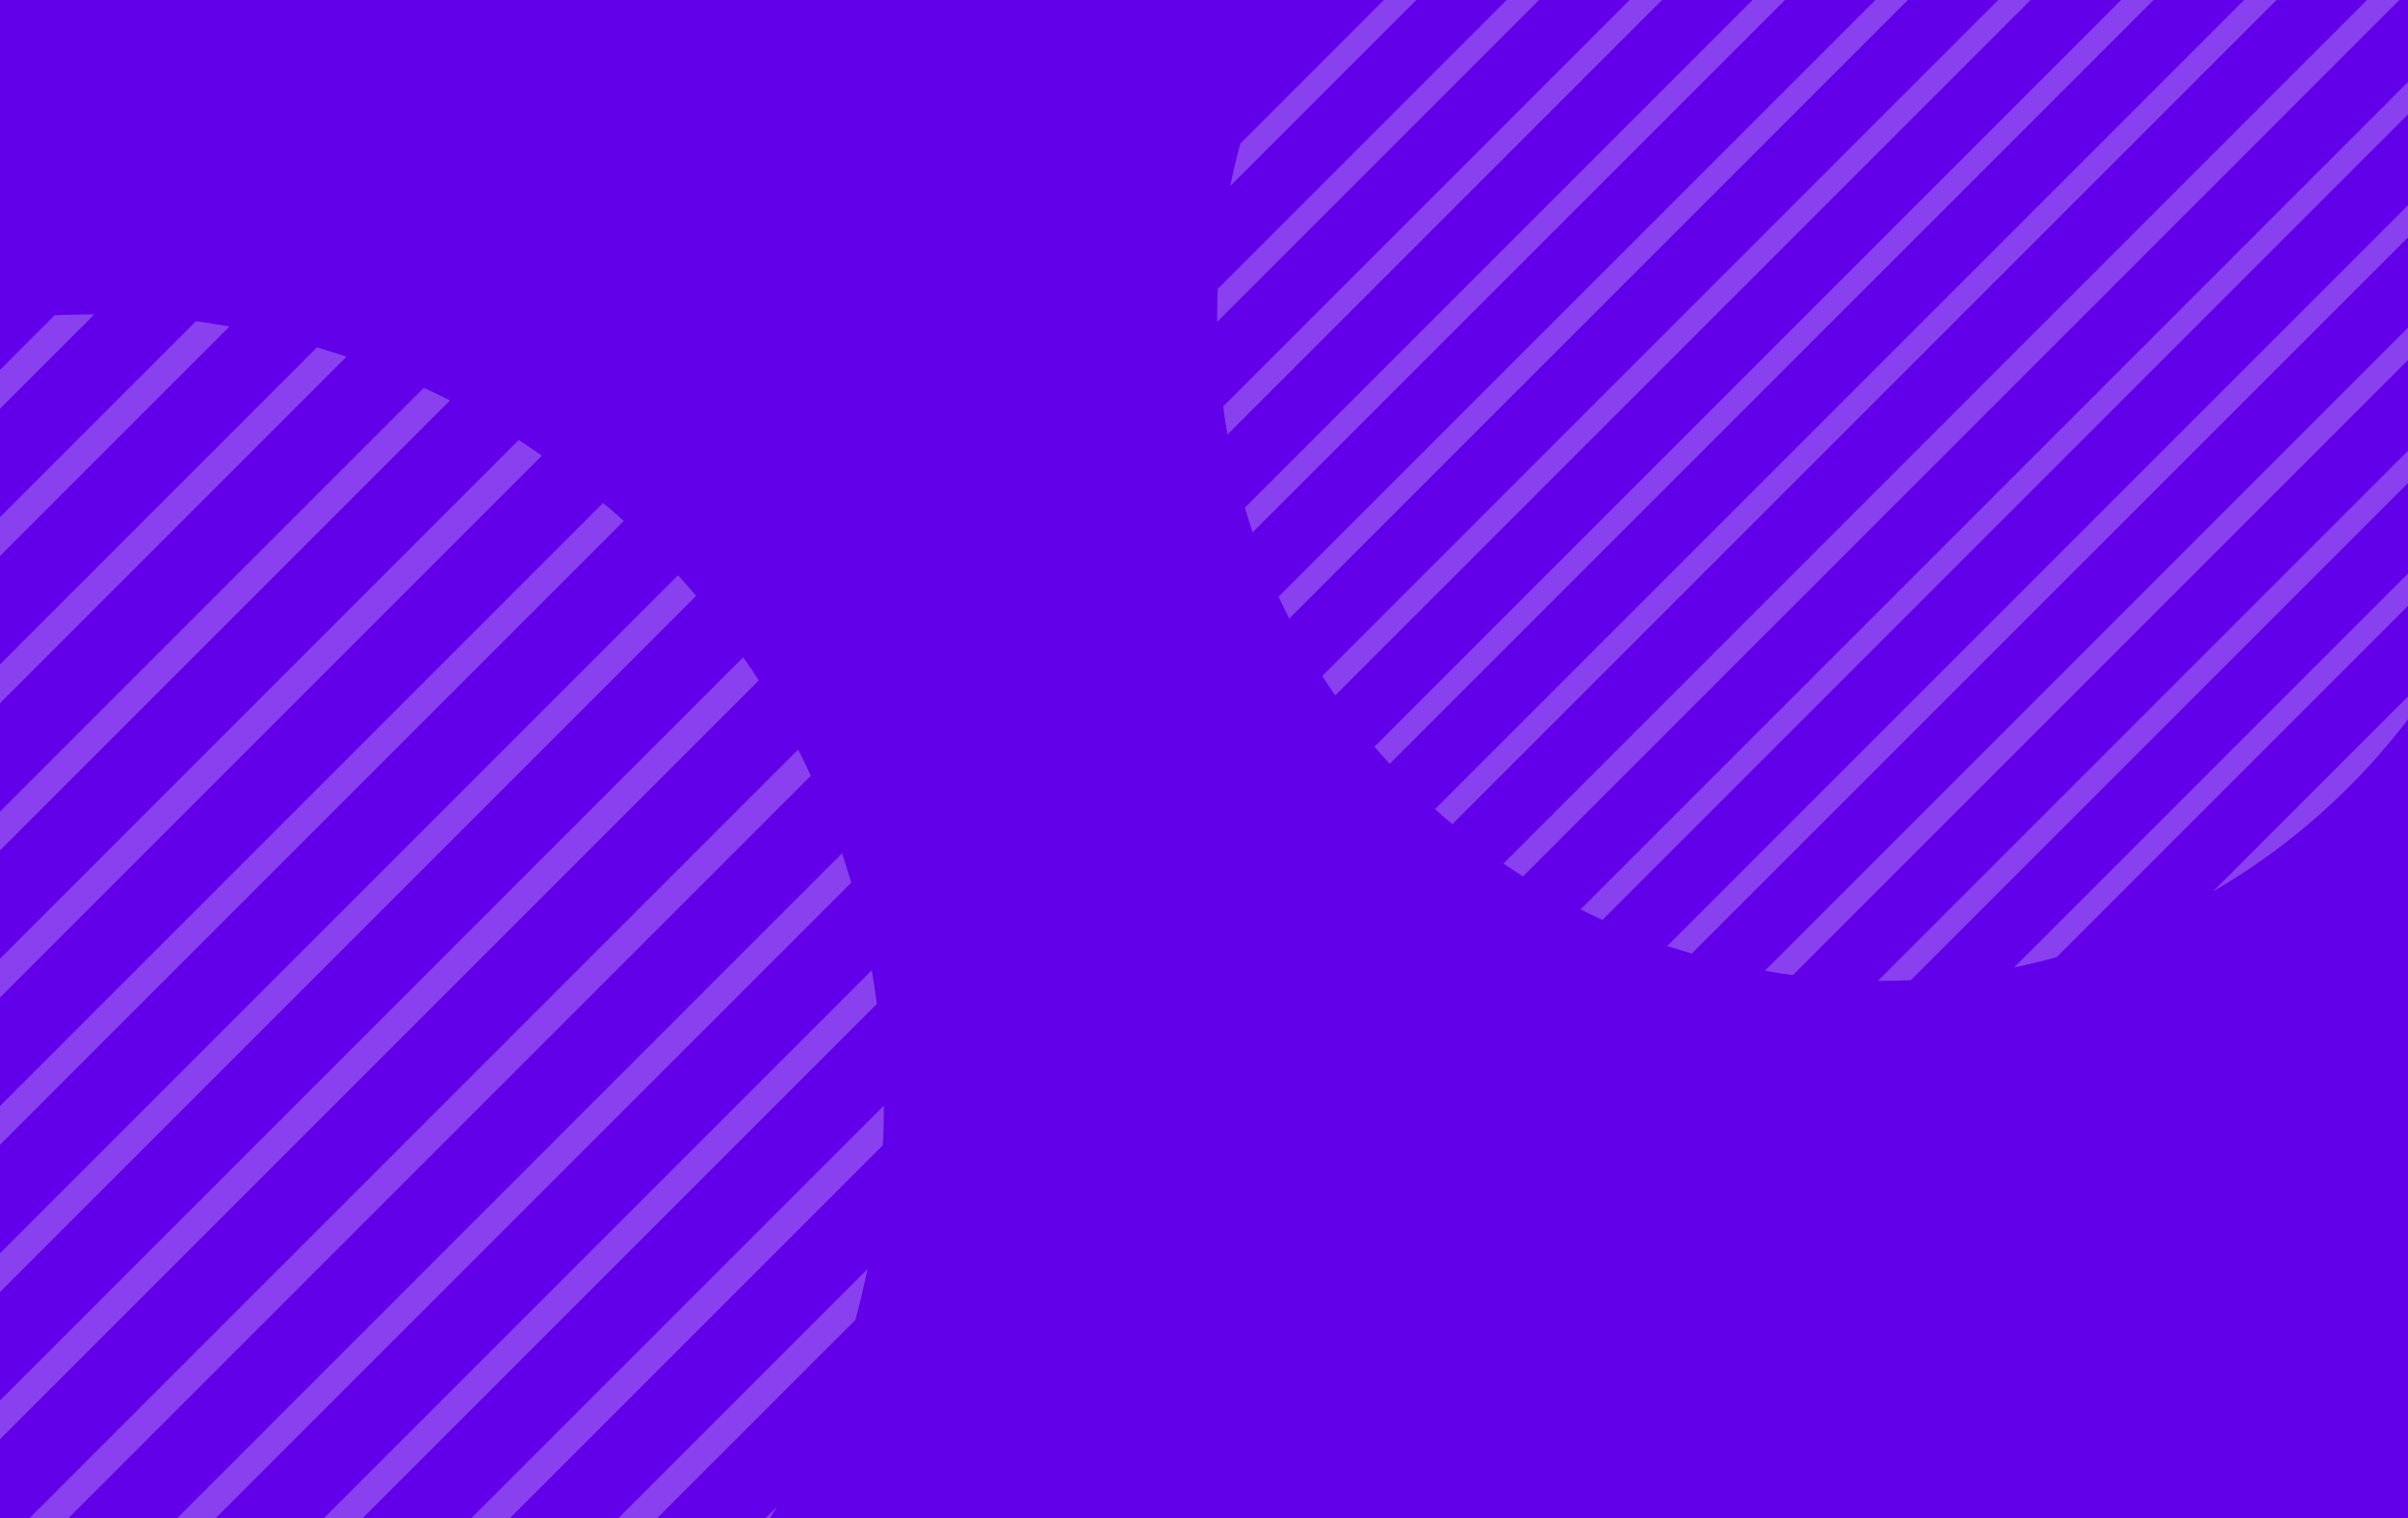 <svg xmlns="http://www.w3.org/2000/svg" xmlns:xlink="http://www.w3.org/1999/xlink" width="1011" height="637.5" viewBox="0 0 1011 637.5" fill="none">
<rect x="0" y="0" width="1011" height="637.5" fill="#808080" stroke="none"/>
<g  clip-path="url(#clip-path-FUorXBsMv8)">
<path     fill="#6200EA"  d="M0 637.5L1011 637.5L1011 0L0 0L0 637.5Z">
</path>
<g opacity="0.25">
<path d="M547.56 -4.55L651.51 -108.5C633.03 -97.94 615.936 -85.334 600.426 -71.013L585.048 -55.634C570.726 -40.19 558.12 -23.03 547.56 -4.55Z"   fill="#FFFFFF" >
</path>
<path d="M516.54 78.08L734.14 -139.52C728.134 -138.332 722.194 -136.881 716.321 -135.296L520.764 60.261C519.114 66.134 517.728 72.074 516.54 78.08Z"   fill="#FFFFFF" >
</path>
<path d="M511 133.388C511 133.982 511 134.576 511 135.17L791.17 -145C790.576 -145 789.982 -145 789.388 -145C785.362 -145 781.336 -144.868 777.31 -144.737L511.263 121.31C511.132 125.336 511 129.295 511 133.388Z"   fill="#FFFFFF" >
</path>
<path d="M515.351 182.43L838.56 -140.77C834.666 -141.434 830.705 -142.093 826.811 -142.62L513.57 170.614C514.031 174.642 514.626 178.536 515.351 182.43Z"   fill="#FFFFFF" >
</path>
<path d="M525.913 223.48L879.54 -130.148C876.107 -131.337 872.678 -132.393 869.245 -133.45L522.68 213.118C523.669 216.616 524.725 220.046 525.913 223.48Z"   fill="#FFFFFF" >
</path>
<path d="M541.298 259.71L915.85 -114.837C912.814 -116.357 909.778 -117.873 906.677 -119.26L536.81 250.535C538.262 253.639 539.714 256.674 541.298 259.71Z"   fill="#FFFFFF" >
</path>
<path d="M560.56 291.99L948.05 -95.502C945.343 -97.349 942.64 -99.2 939.933 -100.98L555.15 283.804C556.934 286.579 558.714 289.282 560.56 291.99Z"   fill="#FFFFFF" >
</path>
<path d="M583.463 320.7L976.76 -72.596C974.386 -74.774 971.944 -76.884 969.501 -78.93L577.06 313.507C579.17 315.948 581.285 318.322 583.463 320.7Z"   fill="#FFFFFF" >
</path>
<path d="M609.741 346.04L1002.11 -46.329C1000.06 -48.77 997.954 -51.212 995.772 -53.59L602.48 339.706C604.858 341.884 607.299 343.994 609.741 346.04Z"   fill="#FFFFFF" >
</path>
<path d="M639.433 367.96L1024.08 -16.692C1022.3 -19.465 1020.52 -22.171 1018.6 -24.81L631.25 362.548C633.957 364.398 636.663 366.244 639.433 367.96Z"   fill="#FFFFFF" >
</path>
<path d="M672.762 386.24L1042.3 16.702C1040.85 13.601 1039.4 10.567 1037.88 7.53L663.59 381.817C666.627 383.335 669.661 384.79 672.762 386.24Z"   fill="#FFFFFF" >
</path>
<path d="M710.257 400.36L1056.49 54.185C1055.43 50.688 1054.38 47.255 1053.26 43.89L699.96 397.191C703.326 398.246 706.759 399.305 710.257 400.36Z"   fill="#FFFFFF" >
</path>
<path d="M752.758 409.4L1065.47 96.692C1064.94 92.733 1064.35 88.839 1063.69 84.88L741.01 407.553C744.903 408.277 748.797 408.871 752.758 409.4Z"   fill="#FFFFFF" >
</path>
<path d="M789.459 411.84C793.752 411.84 798.041 411.709 802.264 411.51L1067.59 146.191C1067.79 141.965 1067.92 137.677 1067.92 133.387C1067.92 133.057 1067.92 132.66 1067.92 132.33L788.47 411.773C788.733 411.773 789.13 411.84 789.459 411.84Z"   fill="#FFFFFF" >
</path>
<path d="M863.572 401.813L1057.88 207.507C1059.53 201.632 1060.98 195.627 1062.17 189.62L845.62 406.17C851.692 404.916 857.699 403.463 863.572 401.813Z"   fill="#FFFFFF" >
</path>
<path d="M1030.35 273.05L929.11 374.29C971.018 349.937 1006 314.958 1030.35 273.05Z"   fill="#FFFFFF" >
</path>
</g>
<g opacity="0.25">
<path d="M-252.2 300.23L-127.69 175.72C-149.826 188.369 -170.3 203.468 -188.878 220.622L-207.298 239.042C-224.452 257.54 -239.551 278.095 -252.2 300.23Z"   fill="#FFFFFF" >
</path>
<path d="M-289.36 399.21L-28.71 138.56C-35.904 139.983 -43.02 141.722 -50.054 143.619L-284.301 377.865C-286.276 384.9 -287.937 392.016 -289.36 399.21Z"   fill="#FFFFFF" >
</path>
<path d="M-296 465.466C-296 466.177 -296 466.889 -296 467.6L39.59 132C38.879 132 38.167 132 37.456 132C32.633 132 27.811 132.158 22.988 132.315L-295.685 450.998C-295.842 455.82 -296 460.562 -296 465.466Z"   fill="#FFFFFF" >
</path>
<path d="M-290.787 524.2L96.35 137.065C91.687 136.271 86.941 135.481 82.278 134.85L-292.92 510.047C-292.367 514.871 -291.655 519.536 -290.787 524.2Z"   fill="#FFFFFF" >
</path>
<path d="M-278.137 573.37L145.45 149.785C141.338 148.361 137.23 147.095 133.118 145.83L-282.01 560.958C-280.826 565.148 -279.56 569.257 -278.137 573.37Z"   fill="#FFFFFF" >
</path>
<path d="M-259.714 616.77L188.93 168.127C185.293 166.307 181.657 164.491 177.943 162.83L-265.09 605.78C-263.351 609.498 -261.612 613.134 -259.714 616.77Z"   fill="#FFFFFF" >
</path>
<path d="M-236.629 655.43L227.51 191.292C224.268 189.079 221.03 186.862 217.787 184.73L-243.11 645.625C-240.973 648.948 -238.841 652.187 -236.629 655.43Z"   fill="#FFFFFF" >
</path>
<path d="M-209.2 689.83L261.9 218.727C259.056 216.118 256.131 213.591 253.205 211.14L-216.87 681.214C-214.342 684.138 -211.81 686.982 -209.2 689.83Z"   fill="#FFFFFF" >
</path>
<path d="M-177.732 720.18L292.26 250.188C289.809 247.263 287.281 244.338 284.668 241.49L-186.43 712.593C-183.582 715.202 -180.657 717.729 -177.732 720.18Z"   fill="#FFFFFF" >
</path>
<path d="M-142.159 746.43L318.58 285.685C316.444 282.363 314.312 279.122 312.016 275.96L-151.96 739.947C-148.718 742.163 -145.476 744.374 -142.159 746.43Z"   fill="#FFFFFF" >
</path>
<path d="M-102.233 768.33L340.41 325.687C338.672 321.972 336.93 318.338 335.111 314.7L-113.22 763.032C-109.582 764.851 -105.949 766.593 -102.233 768.33Z"   fill="#FFFFFF" >
</path>
<path d="M-57.327 785.24L357.4 370.591C356.136 366.403 354.872 362.291 353.526 358.26L-69.66 781.444C-65.629 782.708 -61.516 783.976 -57.327 785.24Z"   fill="#FFFFFF" >
</path>
<path d="M-6.418 796.07L368.15 421.5C367.516 416.757 366.805 412.092 366.016 407.35L-20.49 793.858C-15.827 794.725 -11.163 795.437 -6.418 796.07Z"   fill="#FFFFFF" >
</path>
<path d="M37.535 799C42.676 799 47.815 798.843 52.872 798.605L370.685 480.803C370.923 475.741 371.08 470.605 371.08 465.465C371.08 465.07 371.08 464.595 371.08 464.2L36.35 798.92C36.665 798.92 37.14 799 37.535 799Z"   fill="#FFFFFF" >
</path>
<path d="M126.322 786.981L359.062 554.245C361.038 547.208 362.776 540.015 364.2 532.82L104.82 792.2C112.093 790.698 119.288 788.958 126.322 786.981Z"   fill="#FFFFFF" >
</path>
<path d="M326.09 632.74L204.82 754.01C255.02 724.839 296.918 682.94 326.09 632.74Z"   fill="#FFFFFF" >
</path>
</g>
</g>
<defs>
<clipPath id="clip-path-FUorXBsMv8">
<path d="M0 637.5L1011 637.5L1011 0L0 0L0 637.5Z" fill="white"/>
</clipPath>
</defs>
</svg>
